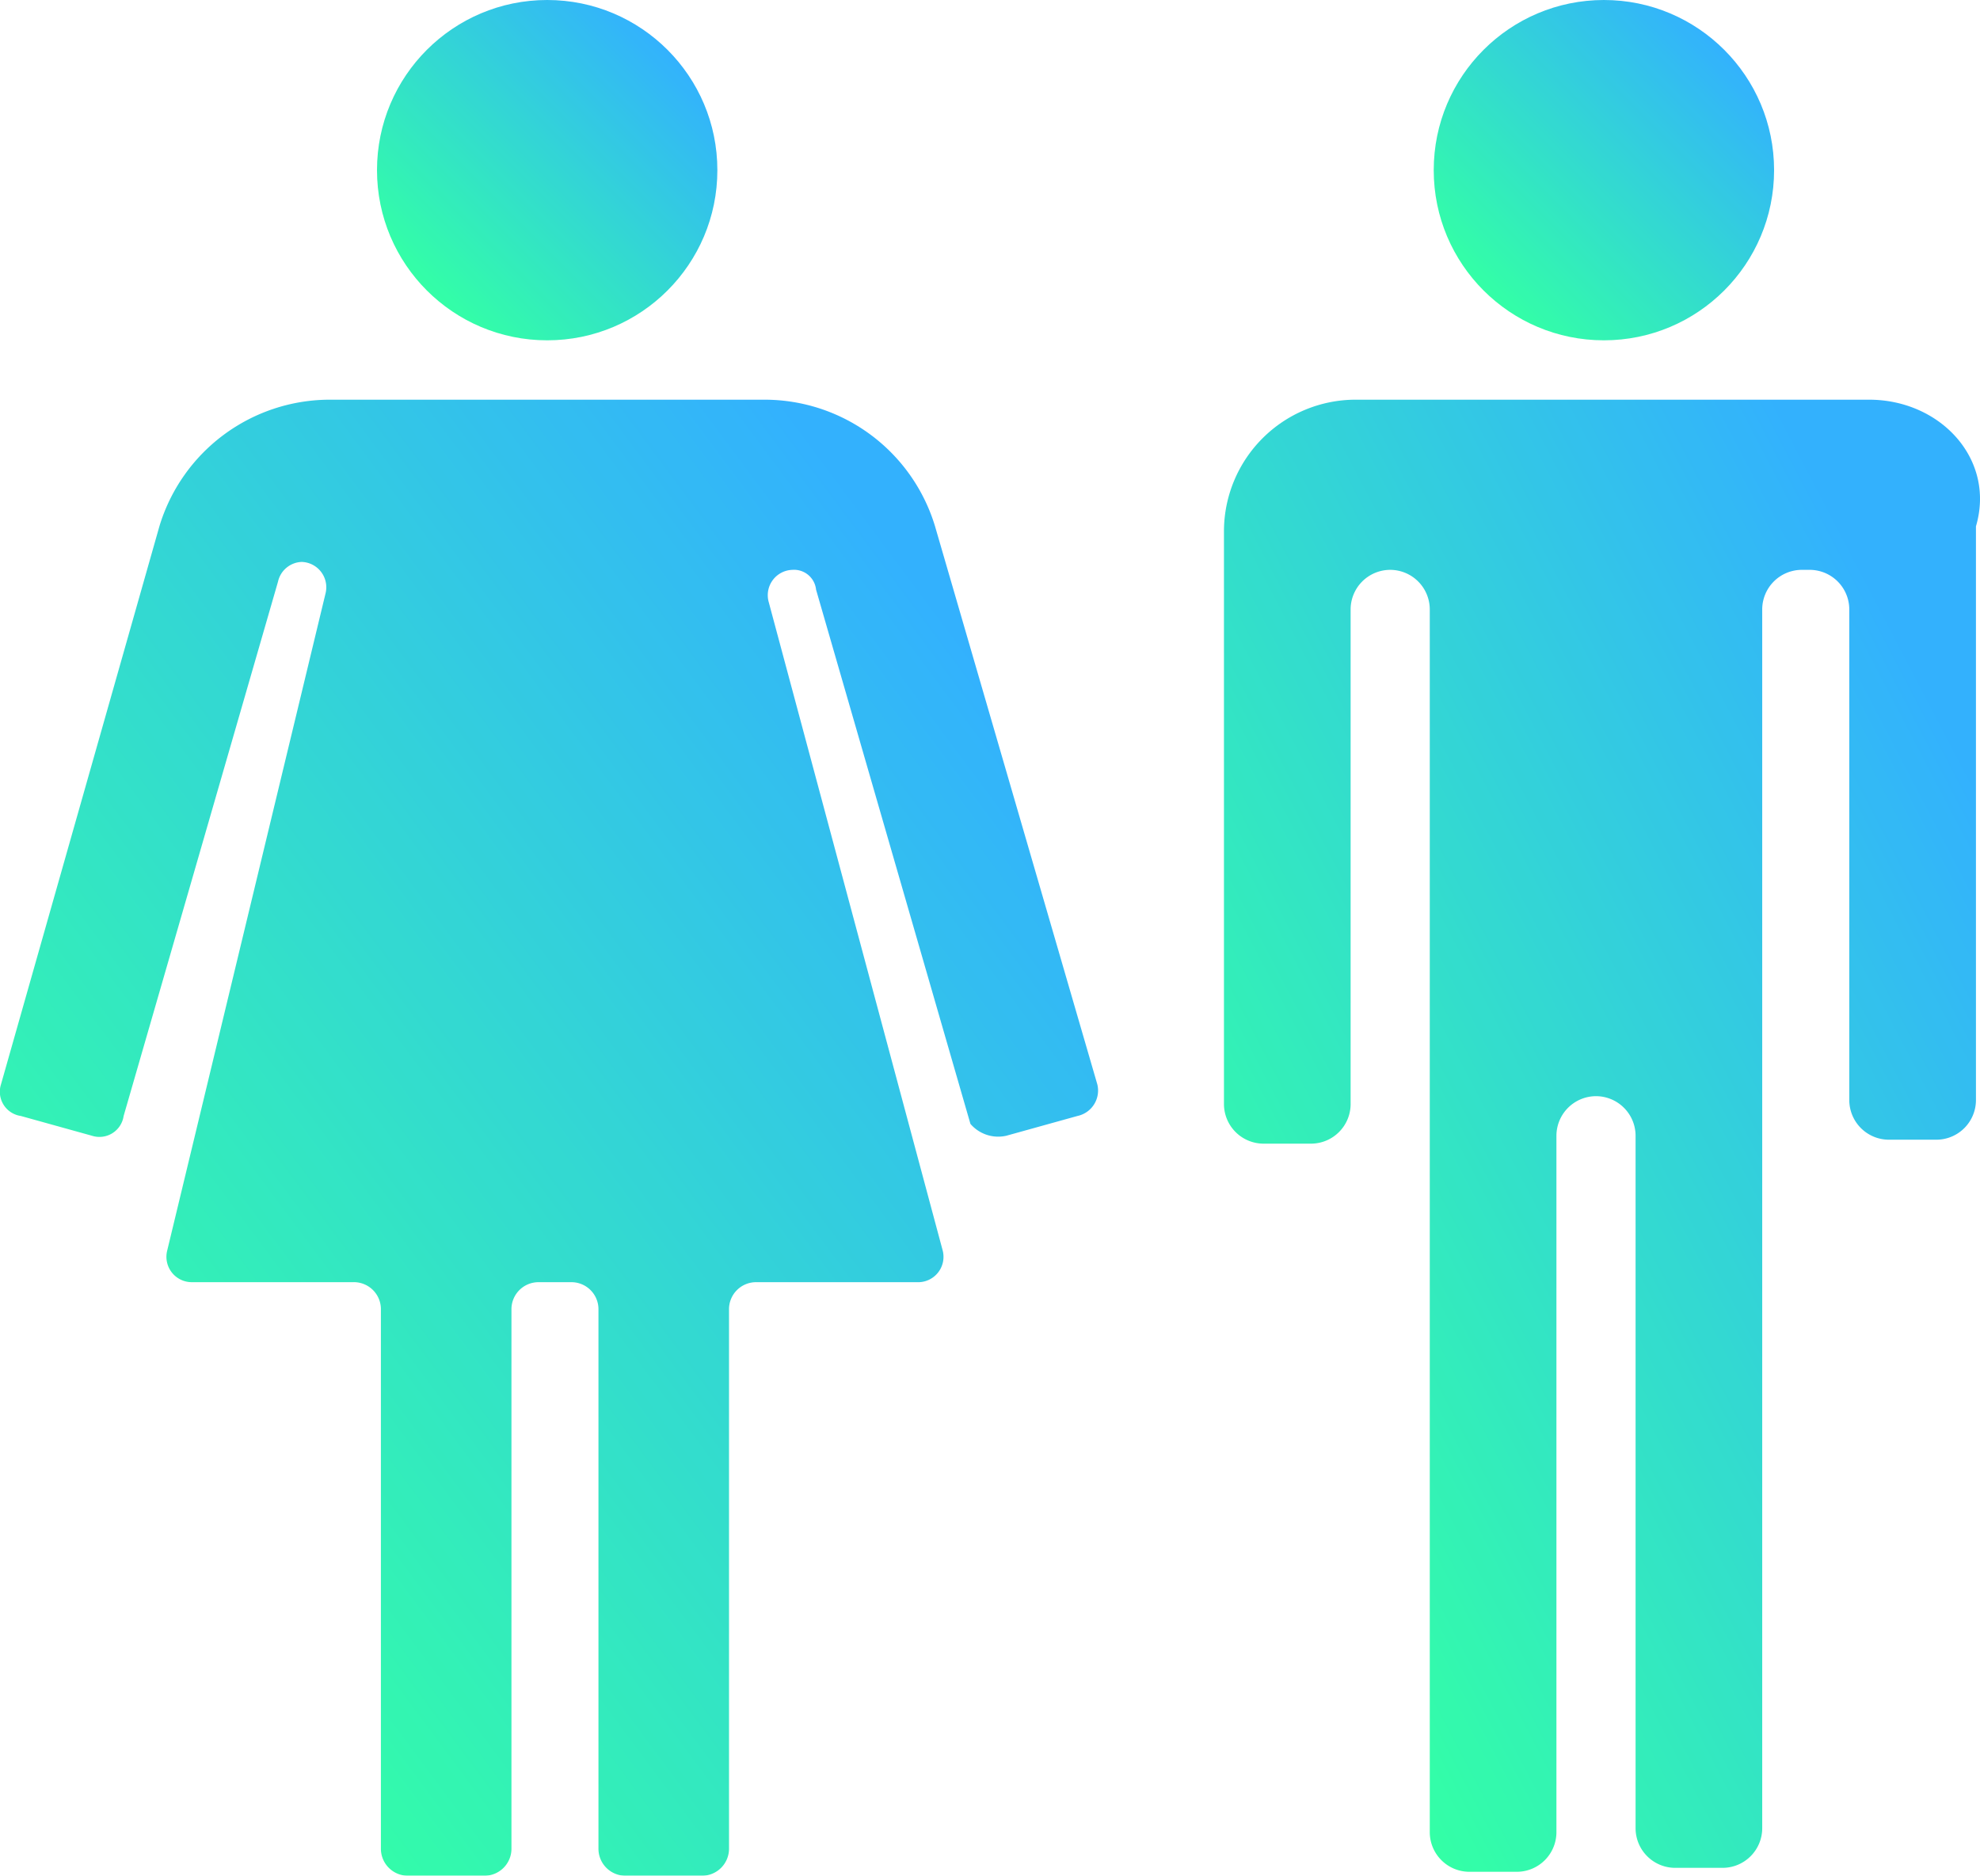 <svg id="occupancyHome" xmlns="http://www.w3.org/2000/svg" xmlns:xlink="http://www.w3.org/1999/xlink" width="78.696" height="74.563" viewBox="0 0 78.696 74.563">
  <defs>
    <linearGradient id="linear-gradient" x1="0.151" y1="0.855" x2="0.858" y2="0.148" gradientUnits="objectBoundingBox">
      <stop offset="0" stop-color="#00ff90"/>
      <stop offset="1" stop-color="#009efd"/>
    </linearGradient>
  </defs>
  <g id="Group_21" data-name="Group 21" transform="translate(0 0)" opacity="0.8">
    <g id="Group_19" data-name="Group 19" transform="translate(48.647)">
      <ellipse id="Ellipse_6" data-name="Ellipse 6" cx="6.764" cy="6.764" rx="6.764" ry="6.764" transform="translate(8.337)" fill="url(#linear-gradient)"/>
      <path id="Path_29" data-name="Path 29" d="M59.841,12.9H39.391A5.237,5.237,0,0,0,34.2,18.091V40.9a1.576,1.576,0,0,0,1.573,1.573h1.888A1.576,1.576,0,0,0,39.234,40.9V21.237a1.576,1.576,0,0,1,1.573-1.573h0a1.576,1.576,0,0,1,1.573,1.573V69.844a1.576,1.576,0,0,0,1.573,1.573h1.888a1.576,1.576,0,0,0,1.573-1.573V42.159a1.576,1.576,0,0,1,1.573-1.573h0a1.576,1.576,0,0,1,1.573,1.573V69.687a1.576,1.576,0,0,0,1.573,1.573H54.02a1.576,1.576,0,0,0,1.573-1.573V21.237a1.576,1.576,0,0,1,1.573-1.573h.315a1.576,1.576,0,0,1,1.573,1.573V40.743a1.576,1.576,0,0,0,1.573,1.573h1.888a1.576,1.576,0,0,0,1.573-1.573V17.934c.787-2.674-1.416-5.034-4.247-5.034Z" transform="translate(-34.2 2.988)" fill="url(#linear-gradient)"/>
    </g>
    <g id="Group_20" data-name="Group 20">
      <ellipse id="Ellipse_7" data-name="Ellipse 7" cx="6.764" cy="6.764" rx="6.764" ry="6.764" transform="translate(14.984)" fill="url(#linear-gradient)"/>
      <path id="Path_30" data-name="Path 30" d="M43.27,42.159l2.831-.787a1.033,1.033,0,0,0,.787-1.258l-6.449-22.18A7.079,7.079,0,0,0,33.674,12.9h-17.3a7.079,7.079,0,0,0-6.764,5.034L3.315,40.114A.972.972,0,0,0,4.1,41.372l2.831.787a.972.972,0,0,0,1.258-.787l6.135-21.236a1,1,0,0,1,.944-.787h0a1.008,1.008,0,0,1,.944,1.258L9.921,46.721a1.008,1.008,0,0,0,.944,1.258h6.449a1.075,1.075,0,0,1,1.1,1.1V70.474a1.075,1.075,0,0,0,1.1,1.1h2.989a1.075,1.075,0,0,0,1.1-1.1V49.08a1.075,1.075,0,0,1,1.1-1.1h1.258a1.075,1.075,0,0,1,1.1,1.1V70.474a1.075,1.075,0,0,0,1.1,1.1h2.989a1.075,1.075,0,0,0,1.1-1.1V49.08a1.075,1.075,0,0,1,1.1-1.1h6.449a1.008,1.008,0,0,0,.944-1.258l-6.921-25.8a1.008,1.008,0,0,1,.944-1.258h0a.881.881,0,0,1,.944.787l6.135,21.236A1.453,1.453,0,0,0,43.27,42.159Z" transform="translate(-3.275 2.988)" fill="url(#linear-gradient)"/>
    </g>
  </g>
</svg>

